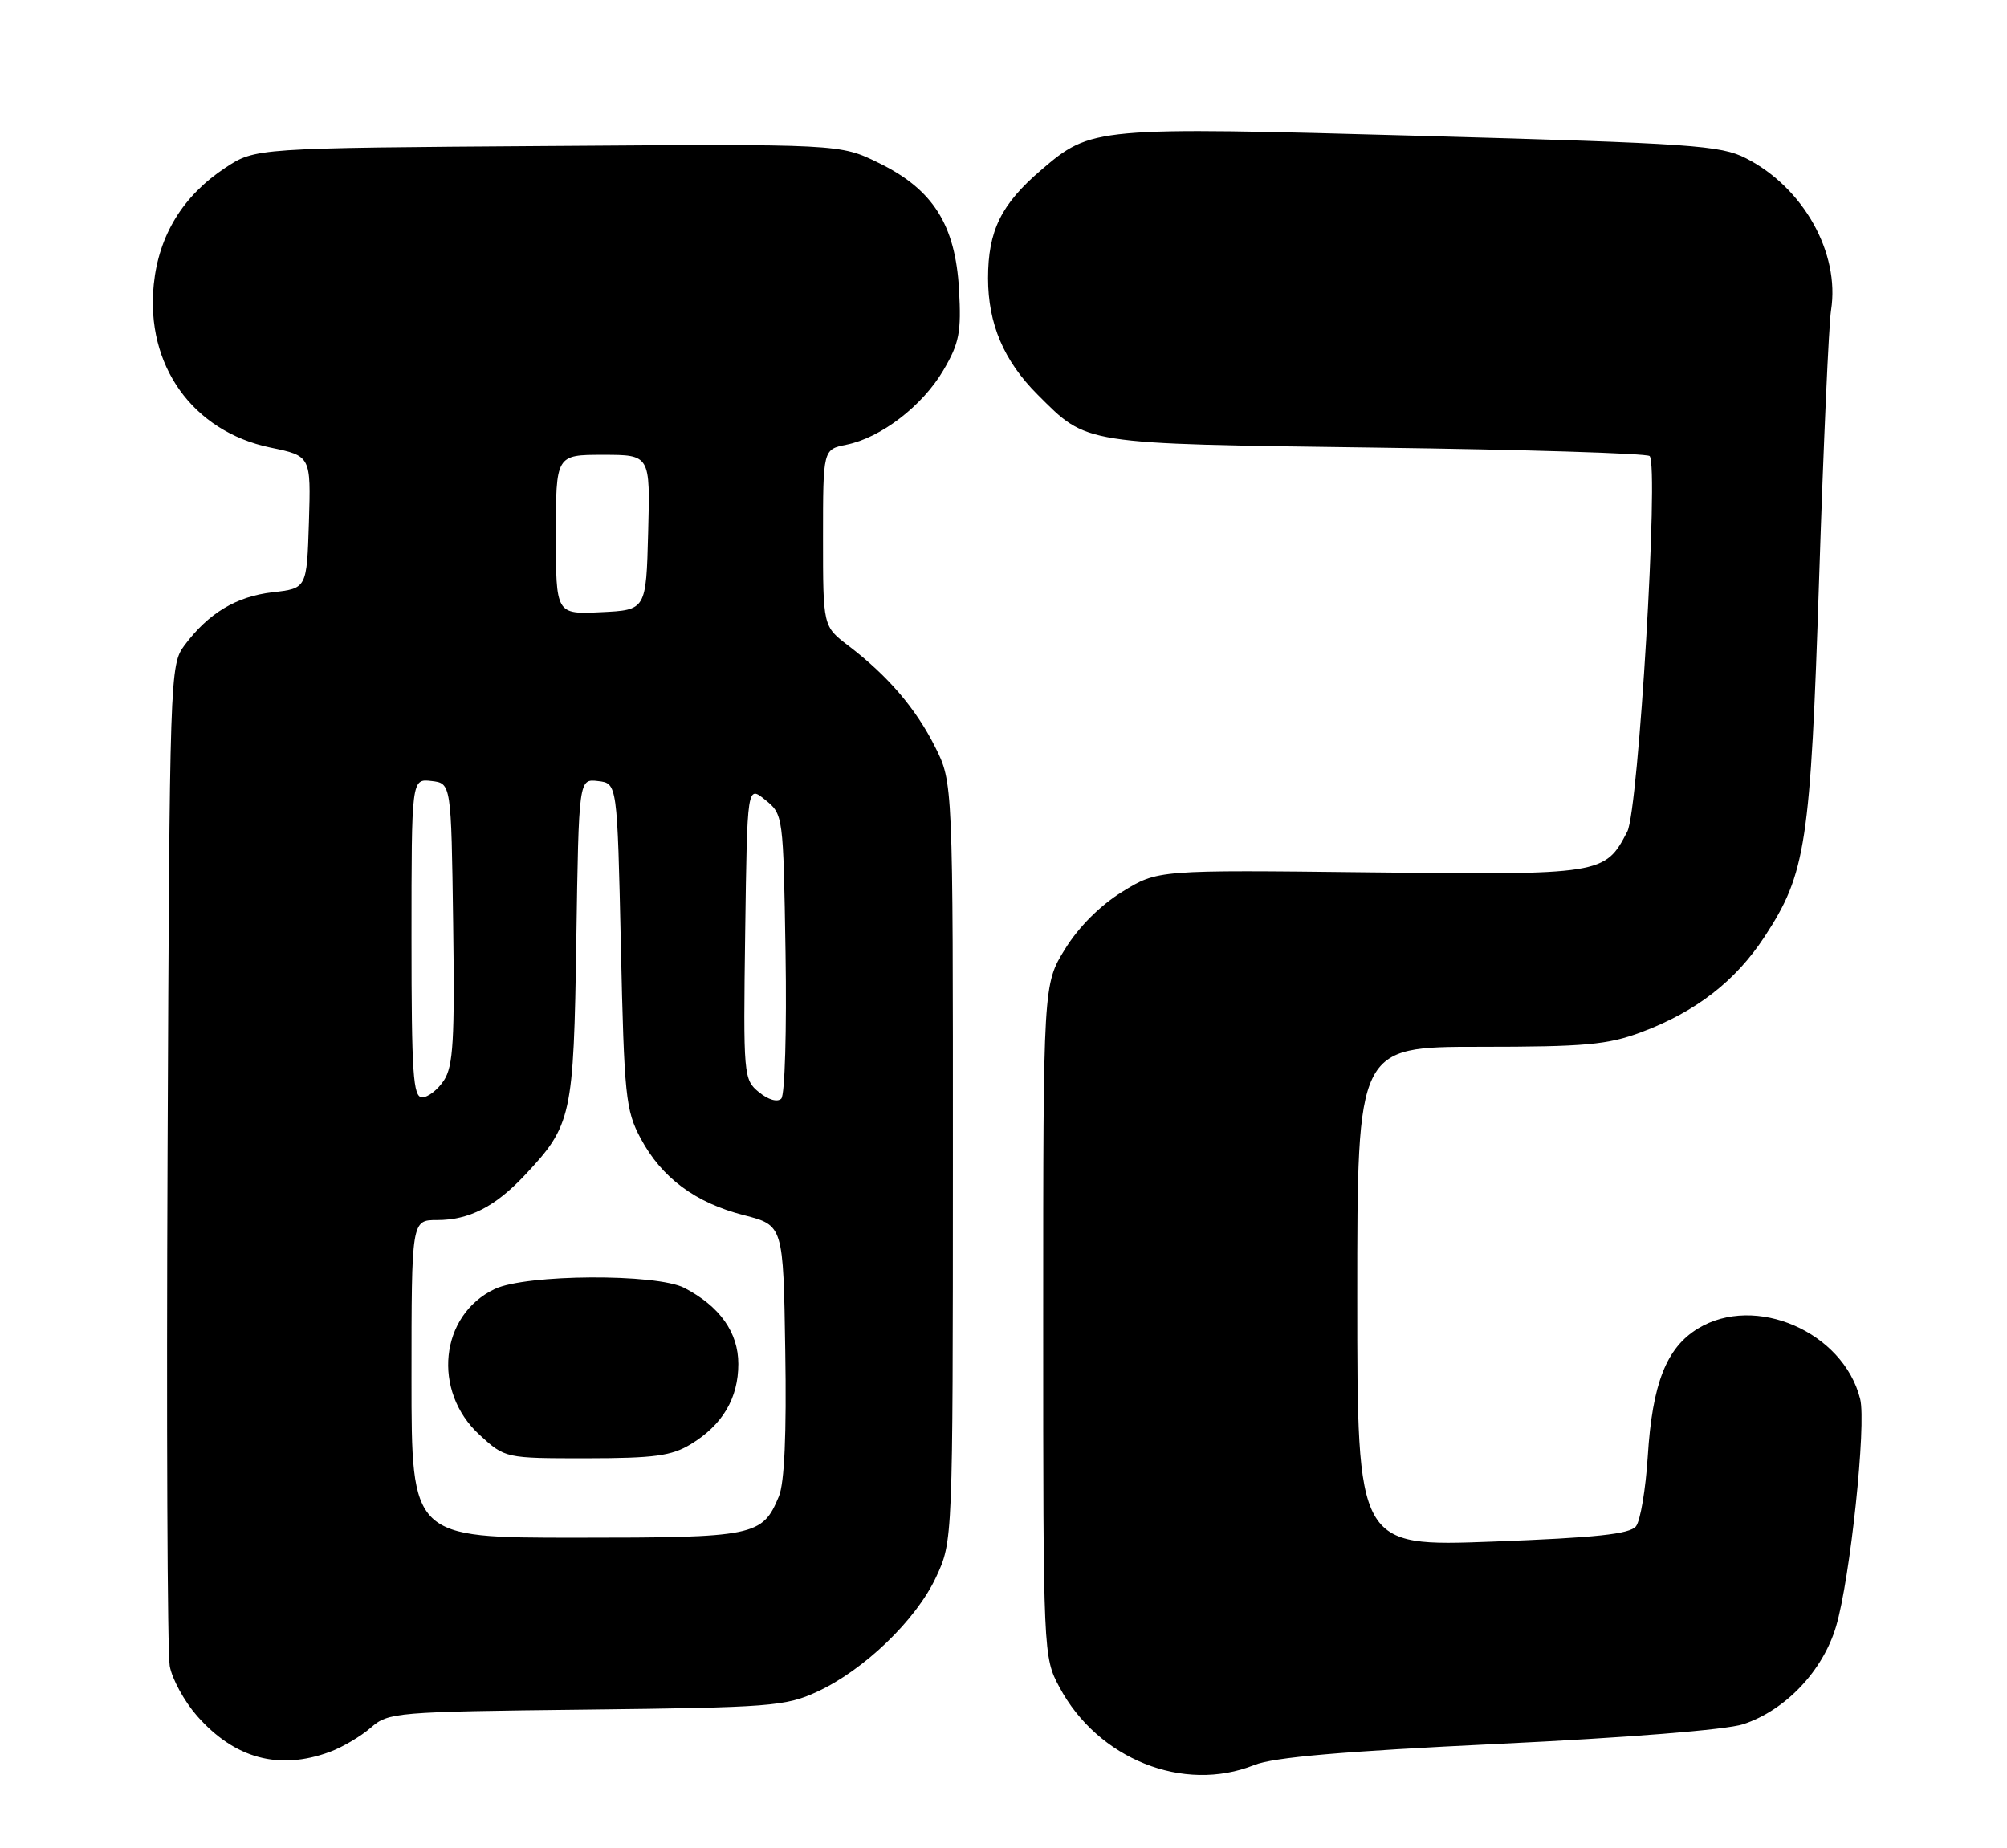 <?xml version="1.0" encoding="UTF-8" standalone="no"?>
<!DOCTYPE svg PUBLIC "-//W3C//DTD SVG 1.1//EN" "http://www.w3.org/Graphics/SVG/1.1/DTD/svg11.dtd" >
<svg xmlns="http://www.w3.org/2000/svg" xmlns:xlink="http://www.w3.org/1999/xlink" version="1.1" viewBox="0 0 278 256">
 <g >
 <path fill="currentColor"
d=" M 173.73 244.49 C 176.44 243.41 185.96 242.59 207.50 241.56 C 225.38 240.71 239.10 239.61 241.45 238.84 C 247.32 236.91 252.50 231.46 254.33 225.27 C 256.28 218.70 258.54 197.28 257.66 193.78 C 255.33 184.49 243.12 179.19 235.19 184.03 C 230.82 186.69 228.87 191.66 228.24 201.75 C 227.95 206.29 227.22 210.64 226.61 211.42 C 225.76 212.50 221.08 213.00 206.75 213.54 C 188.00 214.24 188.00 214.24 188.00 179.62 C 188.00 145.00 188.00 145.00 204.96 145.00 C 219.57 145.00 222.68 144.72 227.36 142.97 C 234.92 140.14 240.39 135.90 244.42 129.75 C 250.16 120.99 250.78 116.97 251.98 80.00 C 252.58 61.57 253.32 44.91 253.63 42.96 C 254.88 35.04 249.80 25.98 241.84 21.92 C 238.33 20.13 234.44 19.86 197.00 18.82 C 151.50 17.56 151.18 17.58 144.18 23.58 C 138.66 28.31 136.86 31.98 136.86 38.54 C 136.86 44.84 139.04 49.98 143.70 54.64 C 150.69 61.62 149.58 61.45 190.67 62.00 C 211.11 62.27 228.14 62.80 228.50 63.17 C 229.80 64.47 226.96 112.17 225.41 115.18 C 222.32 121.15 221.94 121.21 189.71 120.84 C 160.35 120.50 160.35 120.50 155.45 123.53 C 152.41 125.40 149.40 128.41 147.53 131.45 C 144.50 136.34 144.50 136.34 144.50 182.92 C 144.50 229.30 144.51 229.52 146.75 233.71 C 152.07 243.67 163.92 248.41 173.73 244.49 Z  M 45.68 242.67 C 47.43 242.03 49.99 240.51 51.37 239.31 C 53.80 237.19 54.74 237.11 81.19 236.81 C 106.71 236.52 108.81 236.36 113.18 234.34 C 119.69 231.33 126.87 224.42 129.64 218.50 C 131.98 213.50 131.98 213.50 131.99 160.95 C 132.00 108.39 132.00 108.39 129.52 103.45 C 126.83 98.10 122.99 93.62 117.49 89.42 C 114.00 86.76 114.00 86.76 114.00 74.51 C 114.00 62.25 114.00 62.25 117.23 61.60 C 122.01 60.65 127.79 56.21 130.67 51.29 C 132.88 47.52 133.17 46.04 132.84 40.11 C 132.33 31.12 129.24 26.24 121.72 22.57 C 116.34 19.93 116.34 19.93 75.85 20.22 C 35.35 20.50 35.35 20.50 31.18 23.26 C 25.35 27.12 22.00 32.58 21.30 39.38 C 20.14 50.59 26.68 59.75 37.44 61.99 C 43.07 63.16 43.07 63.16 42.79 72.33 C 42.50 81.50 42.50 81.50 37.76 82.04 C 32.71 82.63 28.90 84.92 25.56 89.38 C 23.53 92.10 23.50 93.26 23.21 159.82 C 23.05 197.05 23.18 228.97 23.51 230.77 C 23.83 232.57 25.53 235.67 27.28 237.67 C 32.49 243.60 38.64 245.27 45.68 242.67 Z  M 57.00 191.00 C 57.00 169.00 57.00 169.00 60.55 169.00 C 64.96 169.00 68.57 167.16 72.64 162.84 C 79.21 155.85 79.46 154.72 79.83 130.19 C 80.17 107.88 80.17 107.88 82.83 108.19 C 85.50 108.50 85.50 108.50 86.00 131.00 C 86.46 151.86 86.66 153.80 88.74 157.69 C 91.66 163.15 96.31 166.61 103.06 168.33 C 108.50 169.73 108.50 169.73 108.77 187.10 C 108.96 198.62 108.66 205.41 107.89 207.27 C 105.60 212.79 104.58 213.00 79.78 213.00 C 57.00 213.00 57.00 213.00 57.00 191.00 Z  M 95.70 200.04 C 100.09 197.37 102.27 193.67 102.27 188.93 C 102.27 184.57 99.71 180.96 94.80 178.40 C 90.92 176.39 72.88 176.49 68.53 178.55 C 60.92 182.16 59.82 192.70 66.42 198.75 C 69.97 202.00 69.97 202.00 81.24 202.00 C 90.64 201.99 93.03 201.67 95.70 200.04 Z  M 105.13 151.29 C 102.99 149.54 102.95 149.04 103.22 129.14 C 103.50 108.77 103.50 108.77 106.00 110.80 C 108.49 112.81 108.50 112.91 108.81 132.05 C 108.98 142.62 108.72 151.68 108.22 152.18 C 107.69 152.71 106.43 152.35 105.13 151.29 Z  M 57.00 129.93 C 57.00 107.87 57.00 107.87 59.75 108.18 C 62.50 108.50 62.50 108.50 62.77 127.89 C 63.00 144.02 62.78 147.68 61.50 149.64 C 60.65 150.94 59.29 152.00 58.48 152.00 C 57.22 152.00 57.00 148.73 57.00 129.93 Z  M 77.00 74.05 C 77.00 63.00 77.00 63.00 83.53 63.00 C 90.07 63.00 90.07 63.00 89.78 73.75 C 89.50 84.50 89.50 84.50 83.25 84.80 C 77.00 85.10 77.00 85.10 77.00 74.05 Z "/>
</g>
</svg>